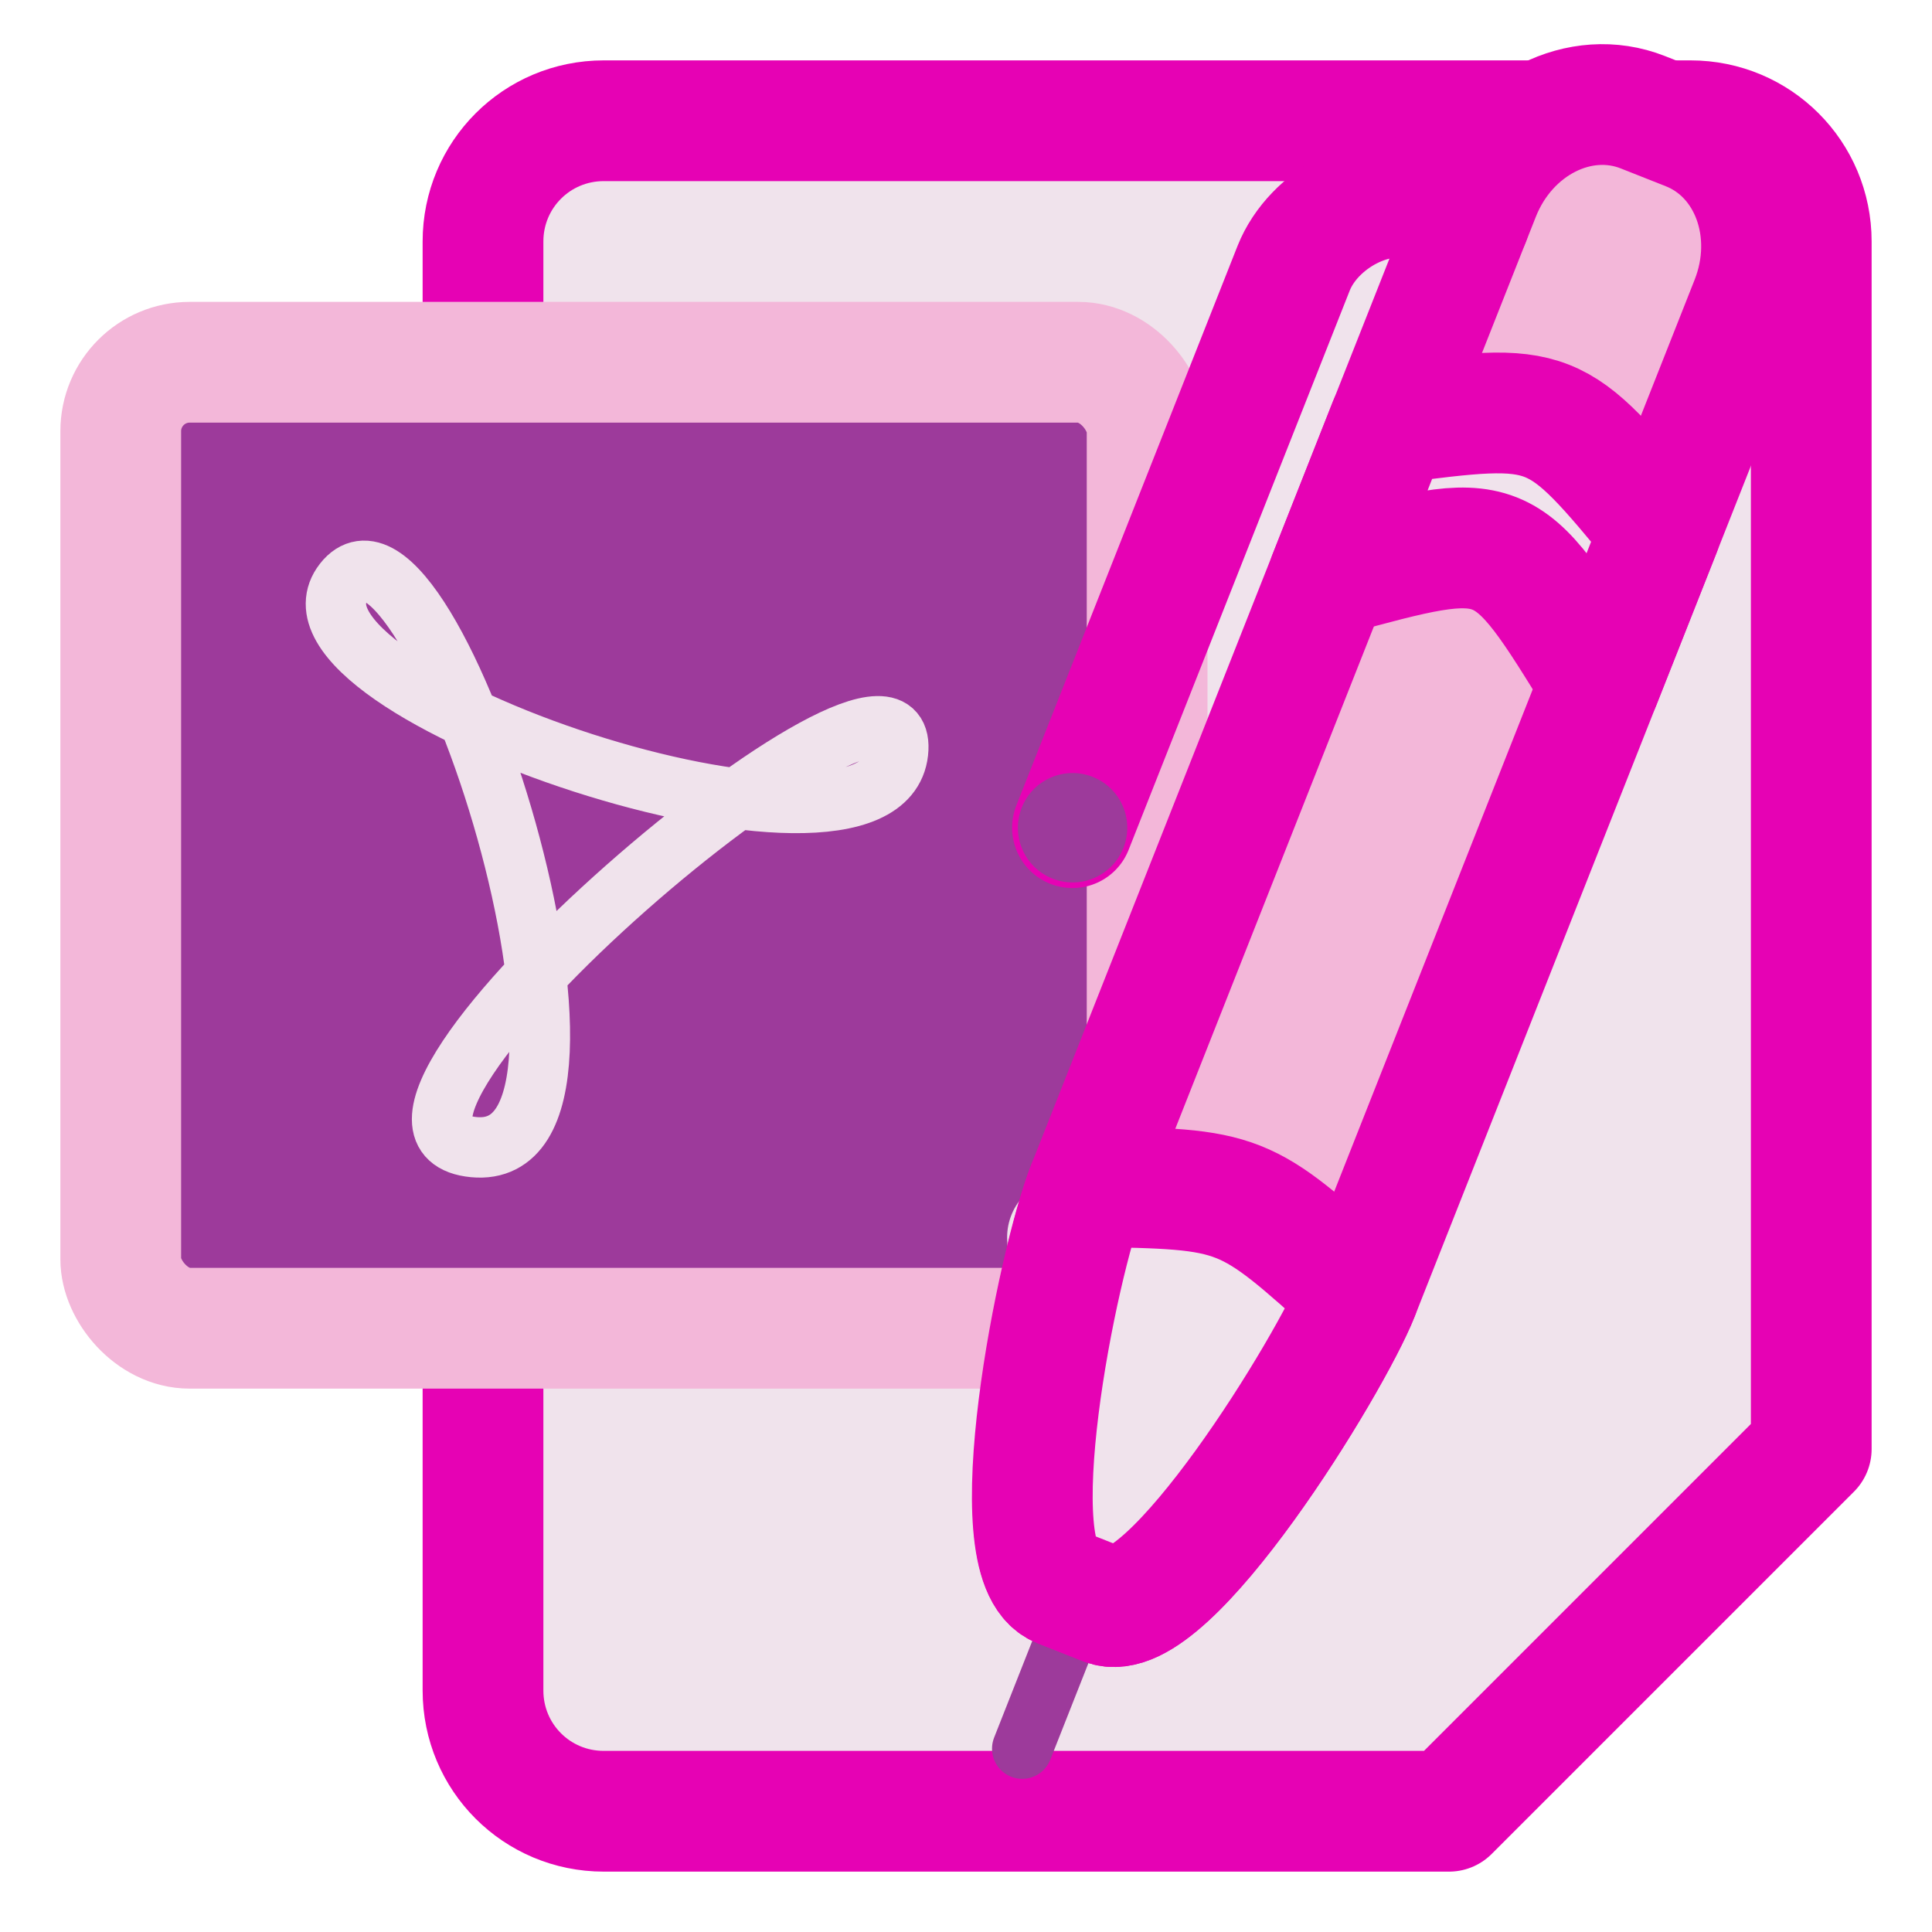 <?xml version="1.0" encoding="UTF-8" standalone="no"?>
<svg
   xmlns:dc="http://purl.org/dc/elements/1.1/"
   xmlns:cc="http://creativecommons.org/ns#"
   xmlns:rdf="http://www.w3.org/1999/02/22-rdf-syntax-ns#"
   xmlns:svg="http://www.w3.org/2000/svg"
   xmlns="http://www.w3.org/2000/svg"
   xmlns:xlink="http://www.w3.org/1999/xlink"
   xmlns:sodipodi="http://sodipodi.sourceforge.net/DTD/sodipodi-0.dtd"
   xmlns:inkscape="http://www.inkscape.org/namespaces/inkscape"
   enable-background="new 0 0 128 128"
   height="16"
   viewBox="0 0 16 16"
   width="16"
   version="1.1"
   id="svg229"
   sodipodi:docname="sc_signpdf.svg"
   inkscape:version="0.92.4 (5da689c313, 2019-01-14)"
   inkscape:export-filename="/home/ing/Documents/PROJECT_SRIKANDI/3_272 (mba alita)/REVISI_SC/sc_signpdf.png"
   inkscape:export-xdpi="96"
   inkscape:export-ydpi="96">
  <defs
     id="defs233" />
  <sodipodi:namedview
     pagecolor="#ffffff"
     bordercolor="#666666"
     borderopacity="1"
     objecttolerance="10"
     gridtolerance="10"
     guidetolerance="10"
     inkscape:pageopacity="0"
     inkscape:pageshadow="2"
     inkscape:window-width="1600"
     inkscape:window-height="836"
     id="namedview231"
     showgrid="true"
     inkscape:zoom="18.15625"
     inkscape:cx="13.732909"
     inkscape:cy="7.3293743"
     inkscape:window-x="0"
     inkscape:window-y="27"
     inkscape:window-maximized="1"
     inkscape:current-layer="svg229"
     inkscape:object-nodes="true"
     inkscape:snap-smooth-nodes="true">
    <inkscape:grid
       type="xygrid"
       id="grid928"
       spacingx="0.5"
       spacingy="0.5"
       empspacing="2" />
  </sodipodi:namedview>
  <linearGradient
     id="a">
    <stop
       offset="0"
       id="stop2" />
    <stop
       offset="1"
       stop-opacity="0"
       id="stop4" />
  </linearGradient>
  <linearGradient
     id="b"
     gradientUnits="userSpaceOnUse"
     x1="85.22"
     x2="61.336"
     y1="93.22"
     y2="69.336">
    <stop
       offset="0"
       id="stop7" />
    <stop
       offset="1"
       stop-color="#393b38"
       id="stop9" />
  </linearGradient>
  <linearGradient
     id="c"
     gradientUnits="userSpaceOnUse"
     x1="96"
     x2="88"
     y1="104"
     y2="96">
    <stop
       offset="0"
       stop-color="#888a85"
       id="stop12" />
    <stop
       offset=".007"
       stop-color="#8c8e89"
       id="stop14" />
    <stop
       offset=".067"
       stop-color="#abaca9"
       id="stop16" />
    <stop
       offset=".135"
       stop-color="#c5c6c4"
       id="stop18" />
    <stop
       offset=".211"
       stop-color="#dbdbda"
       id="stop20" />
    <stop
       offset=".301"
       stop-color="#ebebeb"
       id="stop22" />
    <stop
       offset=".412"
       stop-color="#f7f7f6"
       id="stop24" />
    <stop
       offset=".568"
       stop-color="#fdfdfd"
       id="stop26" />
    <stop
       offset="1"
       stop-color="#fff"
       id="stop28" />
  </linearGradient>
  <filter
     id="d">
    <feGaussianBlur
       stdDeviation="1.039"
       id="feGaussianBlur31" />
  </filter>
  <filter
     id="e">
    <feGaussianBlur
       stdDeviation=".501"
       id="feGaussianBlur34" />
  </filter>
  <filter
     id="f">
    <feGaussianBlur
       stdDeviation=".49"
       id="feGaussianBlur37" />
  </filter>
  <filter
     id="g">
    <feGaussianBlur
       stdDeviation=".906"
       id="feGaussianBlur40" />
  </filter>
  <filter
     id="h"
     height="1.247"
     width="1.247"
     x="-.124"
     y="-.124">
    <feGaussianBlur
       stdDeviation="1.772"
       id="feGaussianBlur43" />
  </filter>
  <linearGradient
     id="i"
     gradientUnits="userSpaceOnUse"
     x1="15.7"
     x2="128"
     y1="64"
     y2="120"
     gradientTransform="matrix(0.125,0,0,0.125,-13.994,1.2e-5)">
    <stop
       offset="0"
       stop-color="#9c0f0f"
       id="stop46" />
    <stop
       offset=".5"
       stop-color="#e81919"
       id="stop48" />
    <stop
       offset="1"
       stop-color="#cd1313"
       id="stop50" />
  </linearGradient>
  <linearGradient
     id="j">
    <stop
       offset="0"
       stop-color="#323232"
       id="stop53" />
    <stop
       offset=".077"
       stop-color="#dfe1e1"
       id="stop55" />
    <stop
       offset=".263"
       stop-color="#b6b1b1"
       id="stop57" />
    <stop
       offset=".381"
       stop-color="#a19999"
       id="stop59" />
    <stop
       offset=".5"
       stop-color="#645b5b"
       id="stop61" />
    <stop
       offset=".782"
       stop-color="#fff"
       id="stop63" />
    <stop
       offset=".901"
       stop-color="#dfd9df"
       id="stop65" />
    <stop
       offset="1"
       stop-color="#3a3a3a"
       id="stop67" />
  </linearGradient>
  <filter
     id="k"
     color-interpolation-filters="sRGB"
     height="1.065"
     width="1.075"
     x="-.038"
     y="-.032">
    <feGaussianBlur
       stdDeviation="1.564"
       id="feGaussianBlur70" />
  </filter>
  <linearGradient
     id="l"
     gradientTransform="matrix(1.083,0,0,0.431,-214.103,31.084)"
     gradientUnits="userSpaceOnUse"
     x1="190.035"
     x2="207.948"
     xlink:href="#j"
     y1="90.227"
     y2="90.227" />
  <linearGradient
     id="m"
     gradientTransform="matrix(0.99,0,0,0.394,-195.86,3.06)"
     gradientUnits="userSpaceOnUse"
     x1="190.035"
     x2="207.948"
     xlink:href="#j"
     y1="90.227"
     y2="90.227" />
  <linearGradient
     id="n"
     gradientTransform="matrix(1.187,0,0,1.015,-206.504,-145.397)"
     gradientUnits="userSpaceOnUse"
     x1="254.013"
     x2="183.396"
     xlink:href="#a"
     y1="282.733"
     y2="212.116" />
  <linearGradient
     id="o"
     gradientTransform="matrix(1.187,0,0,0.52,-235.112,11.678)"
     gradientUnits="userSpaceOnUse"
     x1="190.035"
     x2="208.715"
     xlink:href="#j"
     y1="90.227"
     y2="90.227" />
  <linearGradient
     id="p"
     gradientTransform="matrix(1.187,0,0,1.015,54.282,-130.209)"
     gradientUnits="userSpaceOnUse"
     x1="-40.932"
     x2="-44.212"
     xlink:href="#a"
     y1="154.805"
     y2="142.563" />
  <linearGradient
     id="q"
     gradientTransform="matrix(1.187,0,0,1.015,54.282,-130.209)"
     gradientUnits="userSpaceOnUse"
     x1="-44.999"
     x2="-45.04"
     xlink:href="#a"
     y1="132.863"
     y2="137" />
  <linearGradient
     id="r"
     gradientTransform="matrix(1.187,0,0,1.015,54.282,-130.209)"
     gradientUnits="userSpaceOnUse"
     x1="-53.739"
     x2="-53.739"
     xlink:href="#a"
     y1="145.543"
     y2="146.014" />
  <linearGradient
     id="s"
     gradientTransform="matrix(1.187,0,0,0.614,-206.877,-38.325)"
     gradientUnits="userSpaceOnUse"
     x1="98.411"
     x2="166.33"
     xlink:href="#a"
     y1="185.689"
     y2="155.598" />
  <linearGradient
     id="t"
     gradientTransform="matrix(1.745,0,0,1.178,77.809,-154.122)"
     gradientUnits="userSpaceOnUse"
     x1="-71.805"
     x2="-56.4"
     xlink:href="#a"
     y1="128.929"
     y2="224.421" />
  <linearGradient
     id="u"
     gradientTransform="matrix(1.176,0,0,1.374,0.031,-1.1)"
     gradientUnits="userSpaceOnUse"
     x1="22.229"
     x2="27.946"
     y1="-5.352"
     y2="-5.352">
    <stop
       offset="0"
       stop-color="#e2dcdc"
       id="stop82" />
    <stop
       offset=".391"
       stop-color="#fff"
       id="stop84" />
    <stop
       offset=".827"
       stop-color="#dfd9df"
       id="stop86" />
    <stop
       offset="1"
       stop-color="#c3c3c3"
       id="stop88" />
  </linearGradient>
  <linearGradient
     id="v"
     gradientTransform="matrix(0.577,1.448,-1.045,0.603,204.297,164.978)"
     gradientUnits="userSpaceOnUse"
     x1="-52.954"
     x2="-49.312"
     y1="182.07"
     y2="182.062">
    <stop
       offset="0"
       stop-color="#323232"
       id="stop91" />
    <stop
       offset=".077"
       stop-color="#dfe1e1"
       id="stop93" />
    <stop
       offset=".5"
       stop-color="#e2dcdc"
       id="stop95" />
    <stop
       offset=".782"
       stop-color="#fff"
       id="stop97" />
    <stop
       offset=".901"
       stop-color="#dfd9df"
       id="stop99" />
    <stop
       offset="1"
       stop-color="#3a3a3a"
       id="stop101" />
  </linearGradient>
  <linearGradient
     id="w"
     gradientTransform="matrix(0.603,1.045,-1.045,0.603,205.979,145.262)"
     gradientUnits="userSpaceOnUse"
     x1="-52.533"
     x2="-52.219"
     xlink:href="#a"
     y1="212.261"
     y2="210.21" />
  <radialGradient
     id="x"
     cx="-151.734"
     cy="289.98"
     fx="-151.626"
     fy="290.385"
     gradientTransform="matrix(1.138,0,0,1.23,49.456,-278.438)"
     gradientUnits="userSpaceOnUse"
     r=".633">
    <stop
       offset="0"
       stop-color="#fff"
       id="stop105" />
    <stop
       offset=".36"
       stop-color="#b9abb9"
       id="stop107" />
    <stop
       offset=".72"
       stop-color="#dfd9df"
       id="stop109" />
    <stop
       offset="1"
       stop-color="#3a3a3a"
       id="stop111" />
  </radialGradient>
  <linearGradient
     id="y"
     gradientTransform="matrix(1.138,0,0,1.23,49.456,-278.438)"
     gradientUnits="userSpaceOnUse"
     x1="-151.526"
     x2="-151.822"
     xlink:href="#a"
     y1="289.94"
     y2="290.109" />
  <linearGradient
     id="z"
     gradientTransform="matrix(0.913,0,0,0.425,-6.403,173.803)"
     gradientUnits="userSpaceOnUse"
     x1="190.035"
     x2="208.772"
     xlink:href="#j"
     y1="90.227"
     y2="90.227" />
  <linearGradient
     id="A"
     gradientTransform="matrix(0.192,0.328,0.333,-0.189,-161.425,355.033)"
     gradientUnits="userSpaceOnUse"
     x1="-161.946"
     x2="-115.944"
     xlink:href="#j"
     y1="164.395"
     y2="160.493" />
  <linearGradient
     id="B"
     gradientUnits="userSpaceOnUse"
     x1="-135.909"
     x2="-134.635"
     xlink:href="#C"
     y1="273.131"
     y2="274.506" />
  <linearGradient
     id="C">
    <stop
       offset="0"
       id="stop118" />
    <stop
       offset=".258"
       stop-opacity=".495"
       id="stop120" />
    <stop
       offset="1"
       stop-opacity="0"
       id="stop122" />
  </linearGradient>
  <linearGradient
     id="D"
     gradientTransform="matrix(0.5,-0.866,-0.866,-0.5,175.125,303.268)"
     gradientUnits="userSpaceOnUse"
     x1="-128.984"
     x2="-129.631"
     xlink:href="#C"
     y1="289.605"
     y2="280.785" />
  <linearGradient
     id="E"
     gradientTransform="matrix(0.333,-0.304,-0.258,-0.291,164.929,89.312)"
     gradientUnits="userSpaceOnUse"
     x1="-162.56"
     x2="-118.898"
     xlink:href="#j"
     y1="167.366"
     y2="161.924" />
  <linearGradient
     id="F"
     gradientTransform="matrix(-1.03,-0.255,-0.423,1.065,57.693,-247.929)"
     gradientUnits="userSpaceOnUse"
     x1="-203.842"
     x2="-120.47"
     xlink:href="#C"
     y1="321.436"
     y2="273.301" />
  <linearGradient
     id="G"
     gradientTransform="matrix(-0.149,-1.05,1.103,-0.312,-250.744,30.418)"
     gradientUnits="userSpaceOnUse"
     x1="-135.909"
     x2="-134.635"
     xlink:href="#C"
     y1="273.131"
     y2="274.506" />
  <linearGradient
     id="H"
     gradientTransform="matrix(-1.03,-0.255,-0.423,1.065,57.877,-248.074)"
     gradientUnits="userSpaceOnUse"
     x1="-119.94"
     x2="-123.912"
     xlink:href="#C"
     y1="274.45"
     y2="276.743" />
  <linearGradient
     id="I"
     gradientTransform="matrix(-1.03,-0.255,-0.423,1.065,57.868,-248.043)"
     gradientUnits="userSpaceOnUse"
     x1="-128.779"
     x2="-133.023"
     xlink:href="#C"
     y1="286.378"
     y2="277.26" />
  <linearGradient
     id="J"
     gradientTransform="matrix(-0.881,0.795,0.68,0.754,-209.56,-51.261)"
     gradientUnits="userSpaceOnUse"
     x1="-113.998"
     x2="-102.014"
     y1="262"
     y2="265.211">
    <stop
       offset="0"
       stop-color="#fafafa"
       id="stop131" />
    <stop
       offset="1"
       stop-color="#fafafa"
       stop-opacity="0"
       id="stop133" />
  </linearGradient>
  <linearGradient
     id="K"
     gradientTransform="matrix(0.212,0,0,0.252,-3.676,-12.892)"
     gradientUnits="userSpaceOnUse"
     x1="43.642"
     x2="61.738"
     y1="98.679"
     y2="98.679">
    <stop
       offset="0"
       stop-color="#00f"
       id="stop136" />
    <stop
       offset="1"
       stop-color="#00f"
       stop-opacity="0"
       id="stop138" />
  </linearGradient>
  <path
     style="opacity:1;fill:#f0e3ec;fill-opacity:1;stroke:#e602b4;stroke-width:1;stroke-linecap:round;stroke-linejoin:round;stroke-miterlimit:4;stroke-dasharray:none;stroke-opacity:1"
     d="m 5,1 h 9 c 0.554,0 1,0.446 1,1 v 10 c -1,1 -2,2 -3,3 H 5 C 4.446,15 4,14.554 4,14 V 2 C 4,1.446 4.446,1 5,1 Z"
     id="rect955"
     inkscape:connector-curvature="0"
     sodipodi:nodetypes="sssccssss" />
  <rect
     ry="0.571"
     y="3"
     x="1"
     height="8"
     width="8.5"
     id="rect957"
     style="opacity:1;fill:#9d3a9b;fill-opacity:1;stroke:#f3b7d9;stroke-width:1;stroke-linecap:round;stroke-linejoin:round;stroke-miterlimit:4;stroke-dasharray:none;stroke-opacity:1" />
  <path
     style="opacity:1;fill:none;fill-opacity:1;stroke:#f0e3ec;stroke-width:0.5;stroke-linecap:round;stroke-linejoin:round;stroke-miterlimit:4;stroke-dasharray:none;stroke-opacity:1"
     inkscape:transform-center-x="-0.45389971"
     inkscape:transform-center-y="0.24310013"
     d="M 7.437,6.23 C 7.571,5.01 2.465,9.359 3.923,9.5 5.381,9.641 3.547,3.928 2.847,4.822 2.148,5.715 7.303,7.449 7.437,6.23 Z"
     id="path952"
     inkscape:connector-curvature="0"
     sodipodi:nodetypes="zzzz" />
  <g
     transform="matrix(-0.85,0.313,0.313,0.85,14.944,-1.129)"
     id="g886"
     style="stroke-width:1.104">
    <path
       sodipodi:nodetypes="cccc"
       inkscape:connector-curvature="0"
       id="path4598"
       d="M 8.675,11.234 C 9.336,9.972 9.336,9.972 10.663,9.457 l 1.005,3.125 z"
       style="fill:#f0e3ec;stroke:#f0e3ec;stroke-width:1.104px;stroke-linecap:butt;stroke-linejoin:round;stroke-opacity:1" />
    <path
       inkscape:connector-curvature="0"
       id="path4594"
       d="m 11.668,12.582 0.999,1.119"
       style="opacity:1;vector-effect:none;fill:none;fill-opacity:1;stroke:#9d3a9b;stroke-width:0.552;stroke-linecap:round;stroke-linejoin:miter;stroke-miterlimit:4;stroke-dasharray:none;stroke-dashoffset:0;stroke-opacity:1" />
    <path
       sodipodi:nodetypes="sssssssss"
       inkscape:connector-curvature="0"
       id="rect4591"
       d="M 1.841,1.918 2.172,1.622 C 2.631,1.212 3.372,1.297 3.833,1.814 l 6.497,7.27 c 0.461,0.516 1.963,2.94 1.504,3.35 l -0.331,0.296 C 11.043,13.14 8.803,11.377 8.342,10.861 L 1.845,3.59 C 1.384,3.074 1.382,2.328 1.841,1.918 Z"
       style="fill:#f3b7d9;fill-opacity:1;stroke:#e602b4;stroke-width:1.104;stroke-linecap:round;stroke-linejoin:round;stroke-miterlimit:4;stroke-dasharray:none;stroke-opacity:1" />
    <path
       sodipodi:nodetypes="cc"
       inkscape:connector-curvature="0"
       id="path4596"
       d="m 8.675,11.234 c 0.328,-1.634 0.328,-1.634 1.988,-1.777"
       style="fill:none;stroke:#e602b4;stroke-width:1.104px;stroke-linecap:butt;stroke-linejoin:miter;stroke-opacity:1" />
    <path
       style="fill:#f0e3ec;stroke:#e602b4;stroke-width:1.104px;stroke-linecap:round;stroke-linejoin:round;stroke-opacity:1"
       d="M 5.333,3.491 C 3.847,3.83 3.847,3.83 3.344,5.268 3.507,5.45 4.194,6.22 4.344,6.387 4.672,4.753 4.672,4.753 6.332,4.61 6.224,4.489 5.557,3.743 5.333,3.491 Z"
       id="path4600"
       inkscape:connector-curvature="0"
       sodipodi:nodetypes="ccccc" />
    <path
       style="fill:#f0e3ec;fill-opacity:1;stroke:#e602b4;stroke-width:1.104;stroke-linecap:round;stroke-linejoin:round;stroke-miterlimit:4;stroke-dasharray:none;stroke-opacity:1"
       d="m 10.33,9.084 c 0.511,0.572 1.963,2.94 1.504,3.35 l -0.331,0.296 C 11.043,13.14 8.813,11.388 8.342,10.861 9.003,9.599 9.003,9.599 10.33,9.084 Z"
       id="path4604"
       inkscape:connector-curvature="0"
       sodipodi:nodetypes="csscc" />
    <path
       sodipodi:nodetypes="cccc"
       inkscape:connector-curvature="0"
       id="path4606"
       d="M 4,2 4.331,1.704 C 4.669,1.402 5.334,1.492 5.661,1.857 l 3.665,4.101"
       style="fill:none;stroke:#e602b4;stroke-width:1.104px;stroke-linecap:round;stroke-linejoin:round;stroke-opacity:1" />
    <circle
       transform="rotate(-41.783)"
       r="0.5"
       cy="10.657"
       cx="2.983"
       id="path4608"
       style="fill:#9d3a9b;fill-opacity:1;stroke:none;stroke-width:0.552;stroke-linecap:round;stroke-linejoin:round;stroke-miterlimit:4;stroke-dasharray:none;stroke-opacity:1" />
  </g>
</svg>
